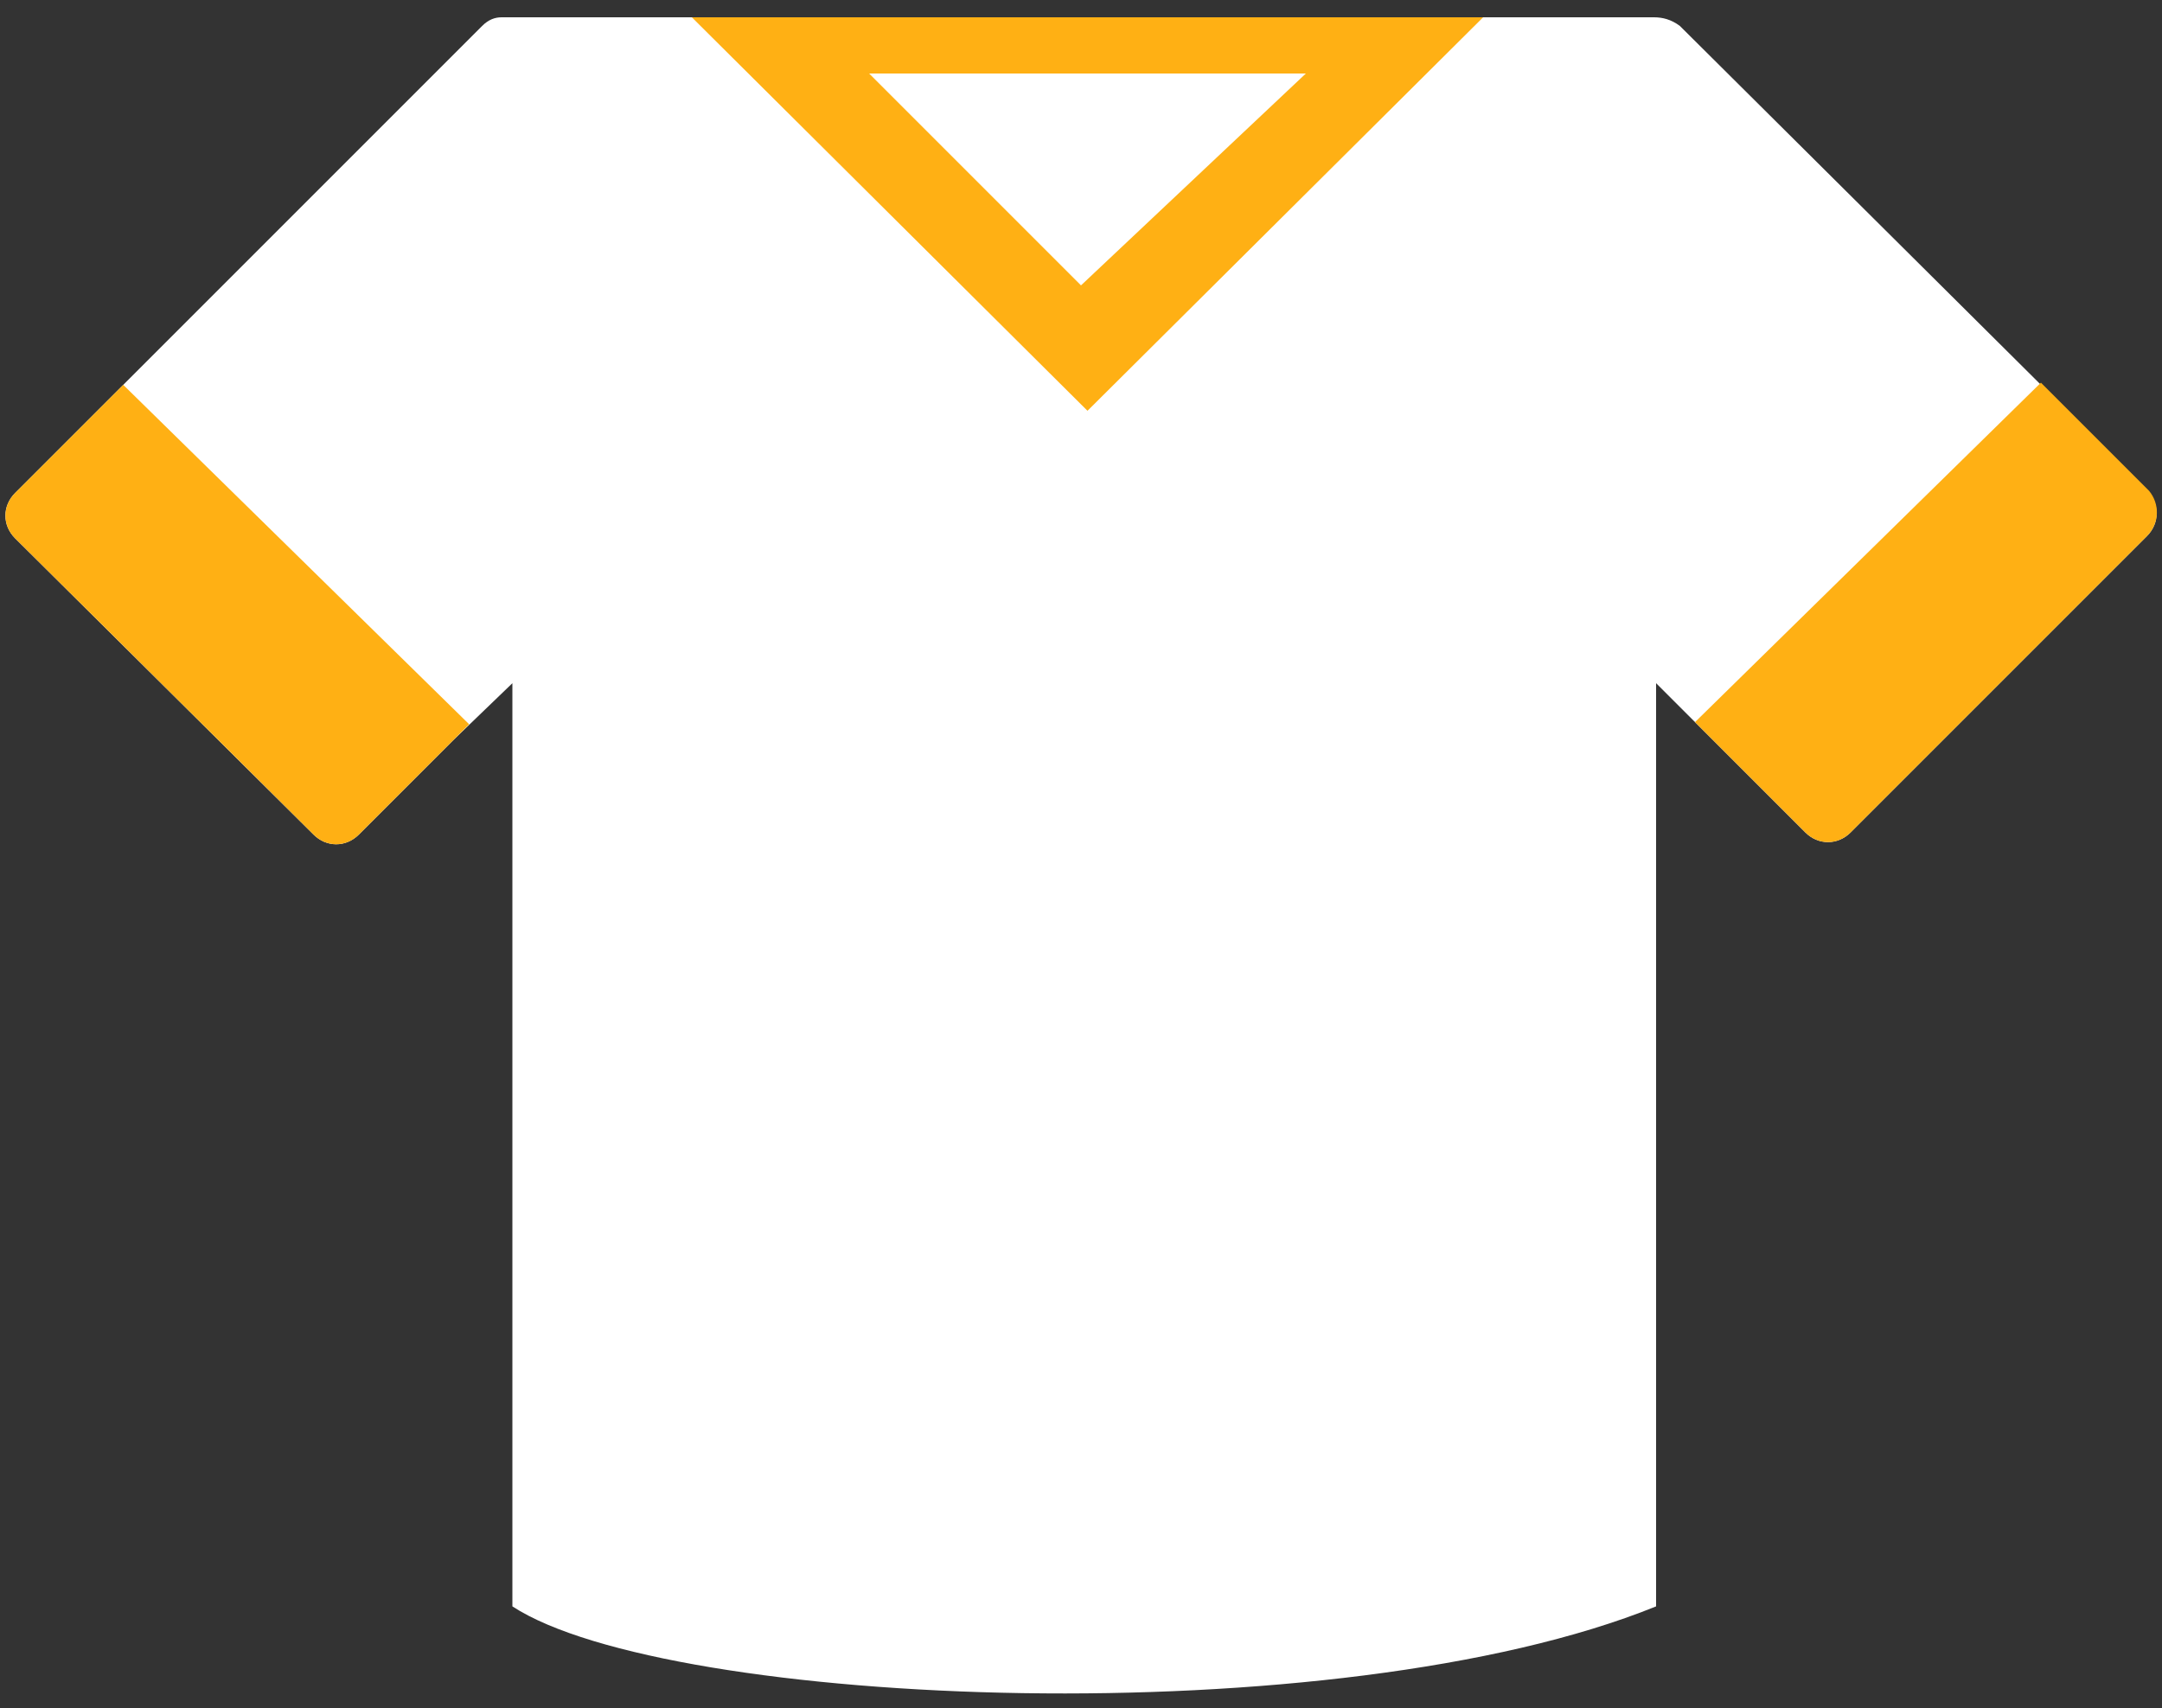 <?xml version="1.0" encoding="utf-8"?>
<!-- Generator: Adobe Illustrator 21.0.0, SVG Export Plug-In . SVG Version: 6.00 Build 0)  -->
<svg version="1.1" id="图层_1" xmlns="http://www.w3.org/2000/svg" xmlns:xlink="http://www.w3.org/1999/xlink" x="0px" y="0px"
	 viewBox="0 0 100 79" style="enable-background:new 0 0 100 79;" xml:space="preserve">
<rect x="0" y="0" width="100" height="79" fill="#333333" stroke="none"/>
<style type="text/css">
	.st0{fill:#FFFFFF;}
	.st1{fill-rule:evenodd;clip-rule:evenodd;fill:#FFB014;}
	.st2{fill:#FFB014;}
</style>
<g>
	<g>
		<path class="st0" d="M99.3,24.8L85.6,38.5c-0.6,0.6-1.5,0.6-2.1,0l-5.1-5.1l-1.8-1.8v42.7c-14.8,6-45.7,4.7-52.9,0V31.6L21,34.2
			l-4.4,4.4c-0.6,0.6-1.5,0.6-2.1,0L0.7,24.9c-0.6-0.6-0.6-1.5,0-2.1l4.4-4.4l0.6-0.6L22.3,1.2c0.3-0.3,0.6-0.4,0.9-0.4
			c0.1,0,0.1,0,0.1,0h53.2c0,0,0,0,0,0c0.4,0,0.8,0.1,1.2,0.4l16.6,16.5l5,5C99.9,23.3,99.9,24.2,99.3,24.8z"/>
	</g>
	<path class="st1" d="M32,0.8L50.3,19L68.6,0.8H32z"/>
	<path class="st0" d="M50,13.2l10.4-9.8H40.2L50,13.2"/>
</g>
<path class="st2" d="M21.7,33.5L21,34.2l-4.4,4.4c-0.6,0.6-1.5,0.6-2.1,0L0.7,24.9c-0.6-0.6-0.6-1.5,0-2.1l4.4-4.4l0.6-0.6
	L21.7,33.5z"/>
<path class="st2" d="M99.3,24.8L85.6,38.5c-0.6,0.6-1.5,0.6-2.1,0l-5.1-5.1l16-15.7l5,5C99.9,23.3,99.9,24.2,99.3,24.8z"/>
</svg>
